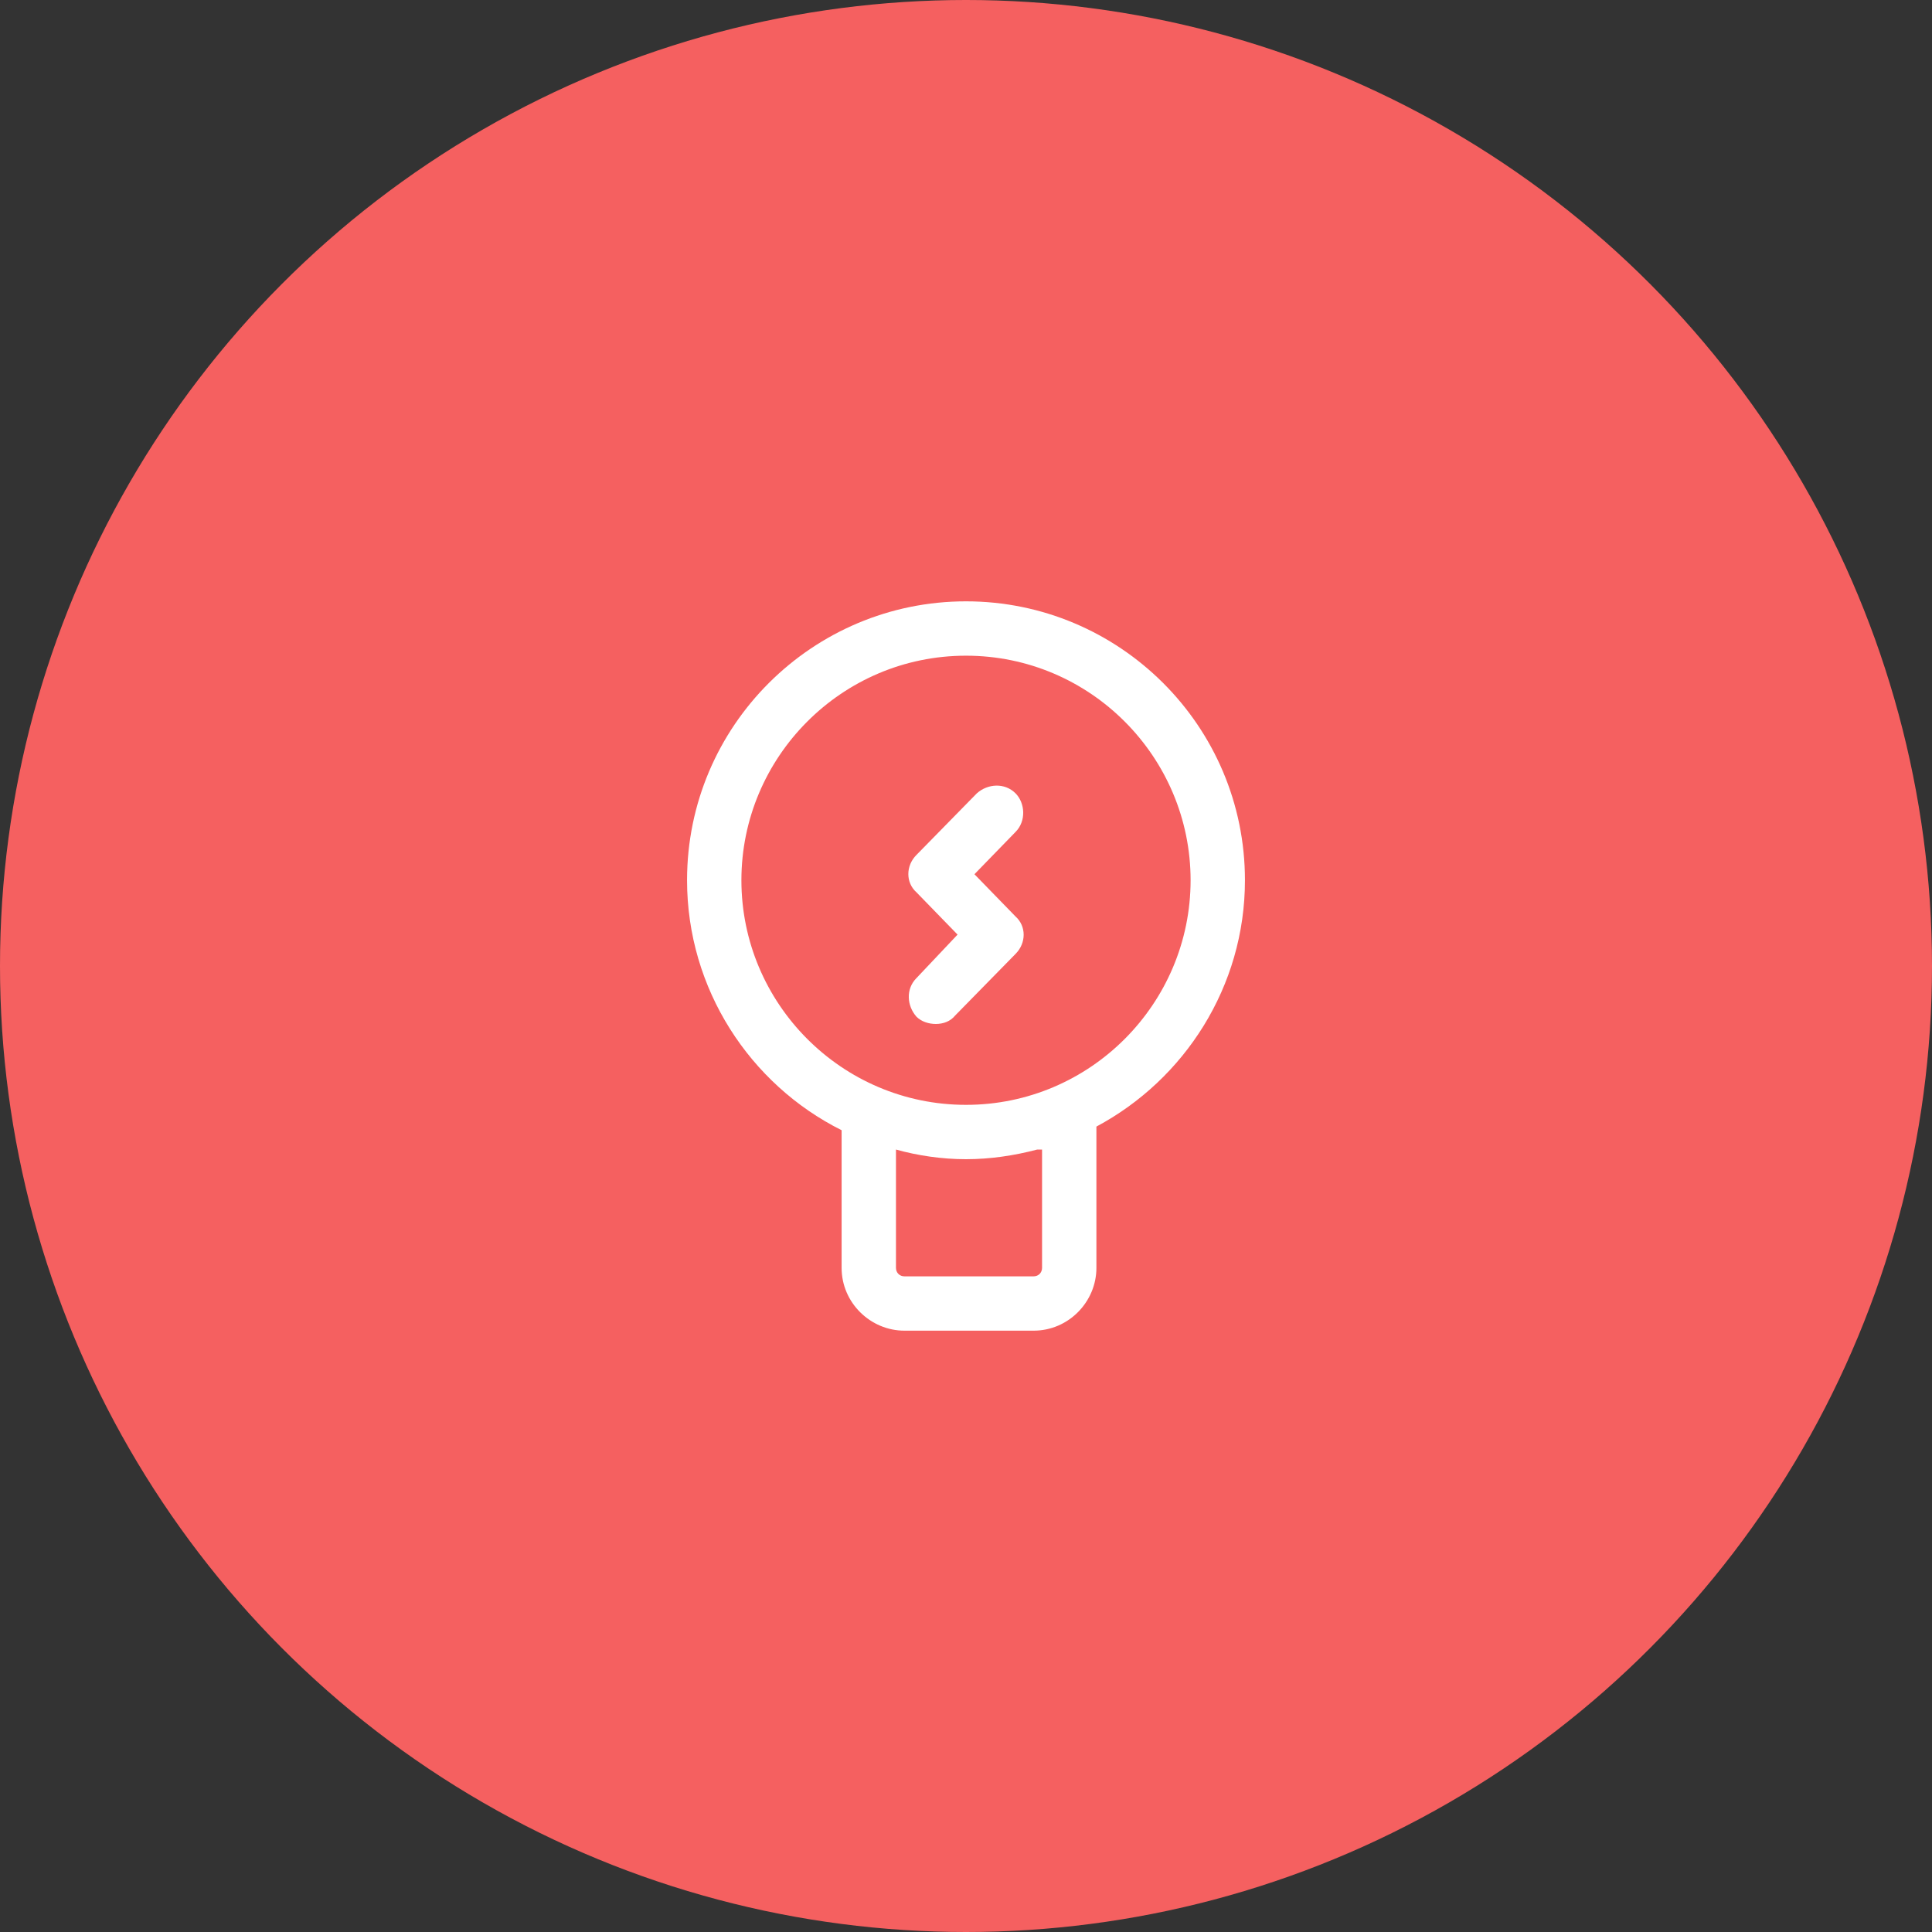 <svg width="60" height="60" viewBox="0 0 60 60" fill="none" xmlns="http://www.w3.org/2000/svg">
<rect x="0" y="0" width="60" height="60" fill="#333333" stroke="none"/>
<circle cx="30" cy="30" r="30" fill="#F56060"/>
<path d="M31.538 24.637C31.2 24.3 30.675 24.337 30.337 24.637L28.462 26.55C28.125 26.887 28.125 27.413 28.462 27.712L29.738 29.025L28.462 30.375C28.125 30.712 28.163 31.238 28.462 31.575C28.613 31.725 28.837 31.8 29.062 31.8C29.288 31.8 29.512 31.725 29.663 31.538L31.538 29.625C31.875 29.288 31.875 28.762 31.538 28.462L30.262 27.15L31.538 25.837C31.875 25.5 31.837 24.938 31.538 24.637Z" fill="white"/>
<path d="M38.663 27.337C38.663 22.538 34.763 18.675 30 18.675C25.238 18.675 21.337 22.538 21.337 27.337C21.337 30.712 23.288 33.675 26.137 35.1V39.375C26.137 40.462 27.038 41.325 28.087 41.325H32.1C33.188 41.325 34.05 40.425 34.05 39.375V34.987C36.788 33.525 38.663 30.637 38.663 27.337ZM32.362 35.7V39.375C32.362 39.525 32.25 39.638 32.1 39.638H28.087C27.938 39.638 27.825 39.525 27.825 39.375V35.7C28.5 35.888 29.25 36 30 36C30.75 36 31.5 35.888 32.212 35.7H32.362ZM30 34.312C26.137 34.312 23.025 31.163 23.025 27.337C23.025 23.512 26.137 20.363 30 20.363C33.862 20.363 36.975 23.512 36.975 27.337C36.975 31.163 33.862 34.312 30 34.312Z" fill="white"/>
</svg>
